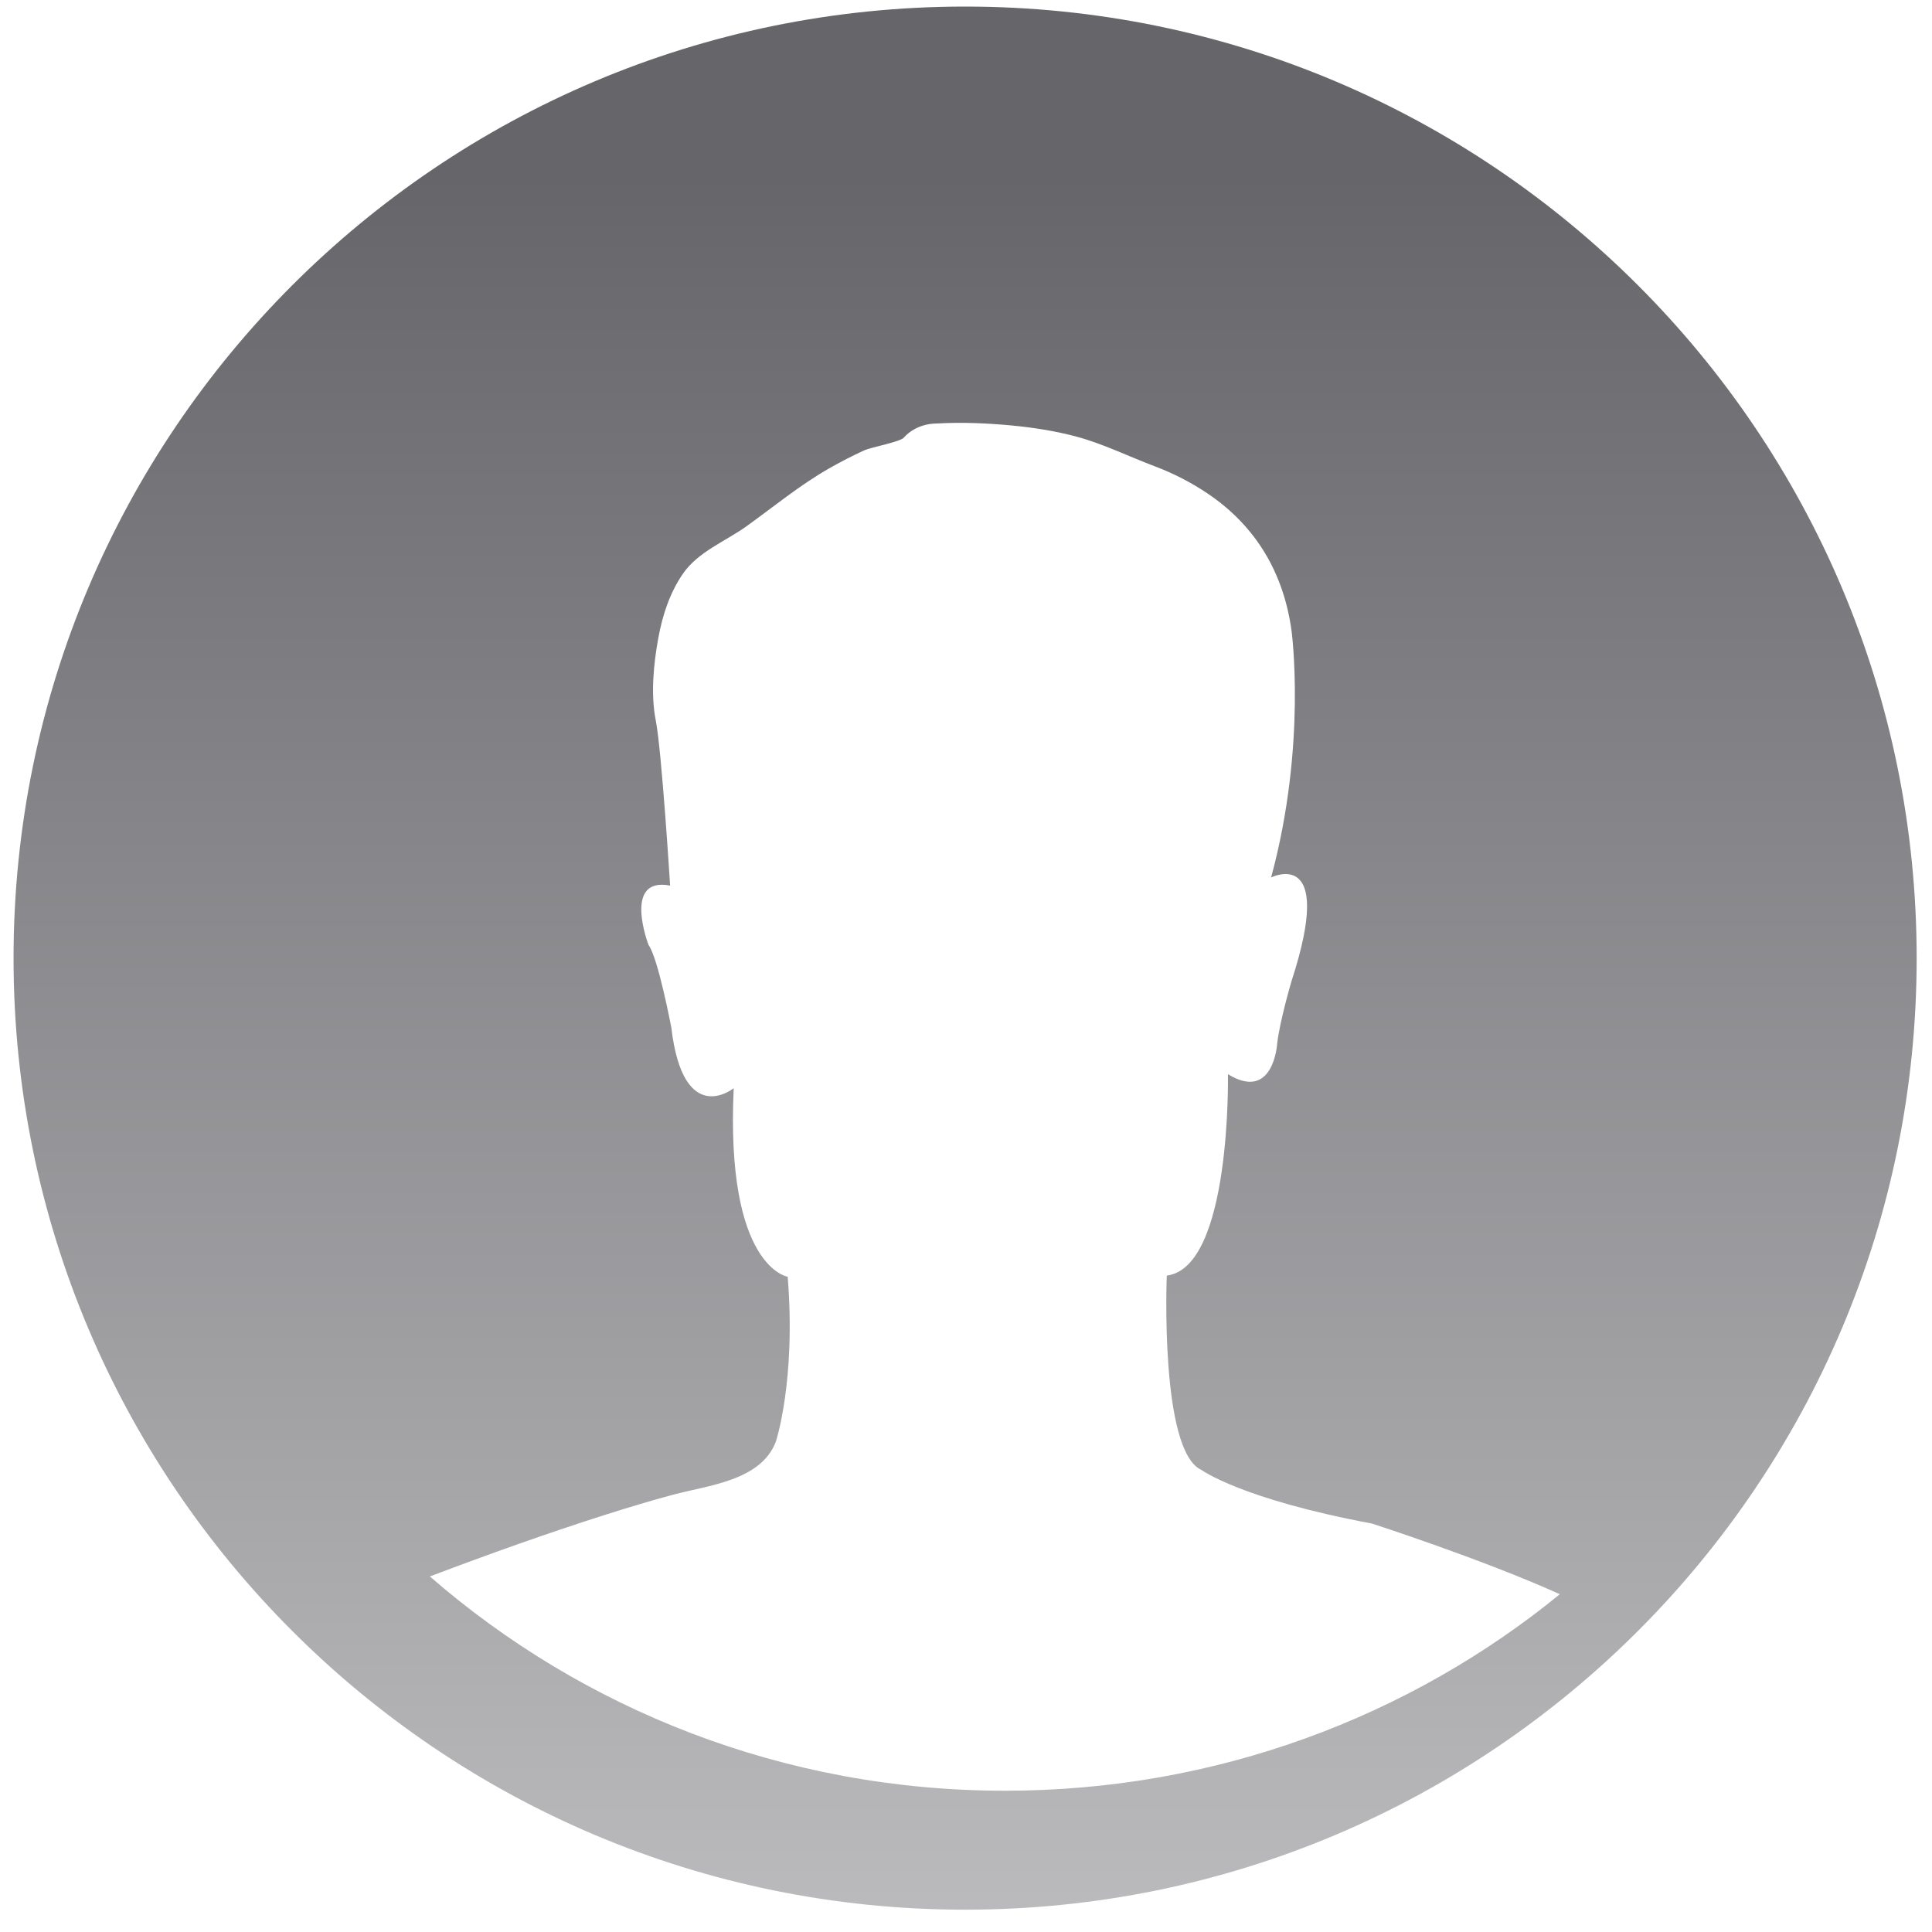<?xml version="1.0" encoding="UTF-8" standalone="no"?>
<!DOCTYPE svg PUBLIC "-//W3C//DTD SVG 1.1//EN" "http://www.w3.org/Graphics/SVG/1.1/DTD/svg11.dtd">
<svg width="100%" height="100%" viewBox="0 0 65 65" version="1.1" xmlns="http://www.w3.org/2000/svg" xmlns:xlink="http://www.w3.org/1999/xlink" xml:space="preserve" xmlns:serif="http://www.serif.com/" style="fill-rule:evenodd;clip-rule:evenodd;stroke-linejoin:round;stroke-miterlimit:2;">
    <path id="Avatar" d="M64.484,32.235c-0,17.68 -14.334,32.014 -32.014,32.014c-17.681,-0 -32.014,-14.334 -32.014,-32.014c-0,-17.681 14.333,-32.014 32.014,-32.014c17.68,-0 32.014,14.333 32.014,32.014Zm-41.847,18.055c-0.735,0.197 -1.462,0.417 -2.185,0.645c-2.018,0.64 -4.011,1.354 -5.99,2.103c5.138,4.469 11.904,7.209 19.347,7.209c7.114,-0 13.622,-2.491 18.67,-6.611c-2.622,-1.184 -6.323,-2.378 -6.323,-2.378c-4.4,-0.822 -5.731,-1.802 -5.731,-1.802c-1.413,-0.626 -1.17,-6.54 -1.17,-6.54c2.179,-0.274 2.058,-6.776 2.058,-6.776c1.533,0.94 1.655,-1.018 1.655,-1.018c0.08,-0.744 0.484,-2.115 0.484,-2.115c1.494,-4.582 -0.687,-3.486 -0.687,-3.486c1.211,-4.465 0.687,-8.302 0.687,-8.302c-0.262,-1.91 -1.172,-3.499 -2.814,-4.609c-0.556,-0.376 -1.16,-0.685 -1.791,-0.923c-0.859,-0.324 -1.749,-0.762 -2.631,-0.997c-0.718,-0.193 -1.457,-0.306 -2.199,-0.377c-0.817,-0.076 -1.651,-0.112 -2.471,-0.066c-0.768,0 -1.131,0.471 -1.131,0.471c-0.116,0.148 -1.107,0.328 -1.335,0.432c-0.407,0.185 -0.803,0.392 -1.191,0.612c-0.984,0.562 -1.859,1.287 -2.775,1.944c-0.716,0.512 -1.625,0.856 -2.136,1.594c-0.446,0.646 -0.691,1.406 -0.83,2.164c-0.159,0.868 -0.26,1.894 -0.086,2.77c0.2,1.018 0.483,5.561 0.483,5.561c-1.614,-0.312 -0.726,1.998 -0.726,1.998c0.323,0.431 0.767,2.781 0.767,2.781c0.404,3.408 2.099,2.037 2.099,2.037c-0.283,6.031 1.816,6.344 1.816,6.344c0.282,3.524 -0.403,5.561 -0.403,5.561c-0.513,1.305 -2.268,1.454 -3.461,1.774Z" style="fill:url(#_Linear1);"/>
    <defs>
        <linearGradient id="_Linear1" x1="0" y1="0" x2="1" y2="0" gradientUnits="userSpaceOnUse" gradientTransform="matrix(3.551e-15,-57.992,-57.992,-3.551e-15,32.47,64.249)"><stop offset="0" style="stop-color:rgb(187,187,189);stop-opacity:1"/><stop offset="1" style="stop-color:rgb(102,101,106);stop-opacity:1"/></linearGradient>
    </defs>
</svg>
